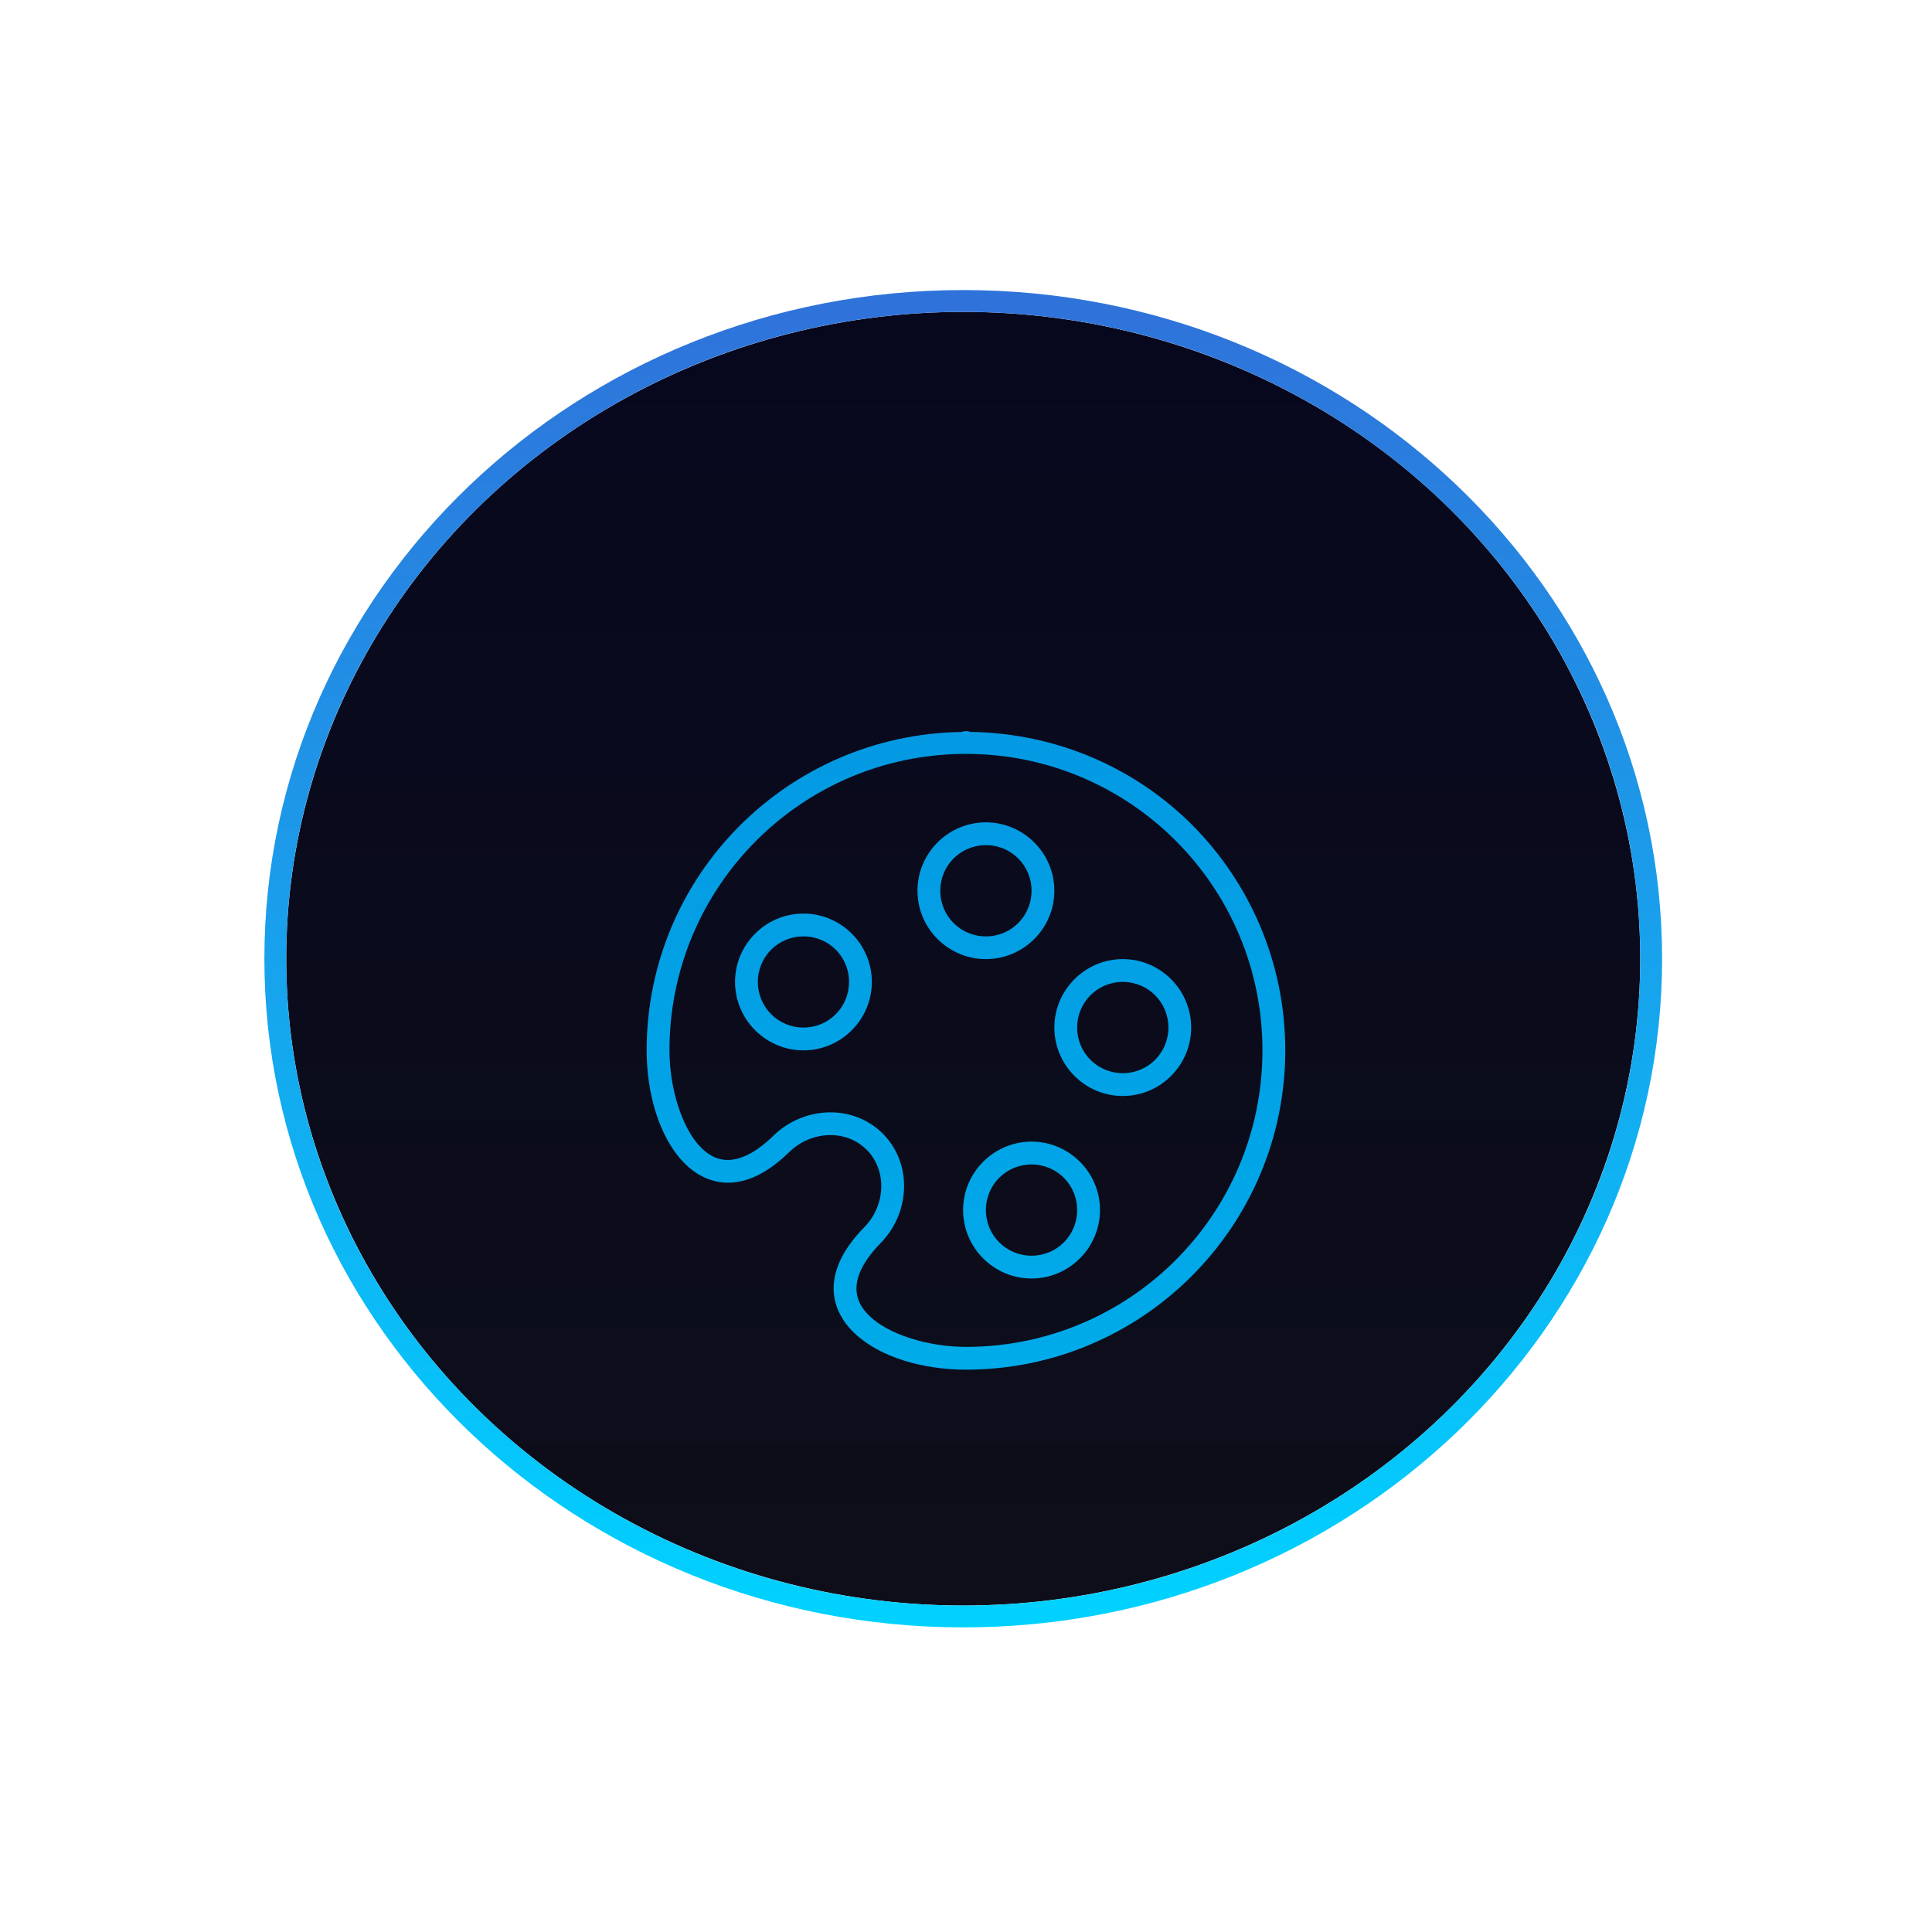 <svg width="135" height="135" viewBox="0 0 135 135" fill="none" xmlns="http://www.w3.org/2000/svg">
<g filter="url(#filter0_d_1930_7978)">
<ellipse cx="67.307" cy="66.991" rx="47.307" ry="45.198" fill="url(#paint0_linear_1930_7978)"/>
<path d="M67.307 112.952C93.823 112.952 115.377 92.407 115.377 66.991C115.377 41.575 93.823 21.03 67.307 21.03C40.792 21.03 19.237 41.575 19.237 66.991C19.237 92.407 40.792 112.952 67.307 112.952Z" stroke="url(#paint1_linear_1930_7978)" stroke-width="1.526"/>
</g>
<g filter="url(#filter1_d_1930_7978)">
<path d="M67.498 44.978C67.471 44.978 67.449 44.997 67.421 44.997V44.985C67.347 44.992 67.273 45.01 67.204 45.038C67.199 45.04 67.195 45.041 67.191 45.044C55.028 45.218 45.185 55.086 45.185 67.291C45.185 70.242 46.025 73.286 47.755 75.104C48.62 76.013 49.779 76.602 51.08 76.533C52.38 76.464 53.728 75.774 55.109 74.433C55.113 74.431 55.117 74.429 55.121 74.427C56.635 72.913 59.092 72.772 60.556 74.233C62.016 75.697 61.882 78.16 60.368 79.674C60.366 79.676 60.364 79.678 60.362 79.68C59.02 81.06 58.325 82.415 58.256 83.715C58.187 85.016 58.782 86.173 59.691 87.038C61.508 88.768 64.547 89.603 67.498 89.603C79.811 89.603 89.809 79.604 89.809 67.291C89.809 61.134 87.313 55.555 83.28 51.515C79.31 47.551 73.828 45.122 67.797 45.037C67.702 44.999 67.6 44.979 67.498 44.98L67.498 44.978ZM67.498 46.574C73.224 46.574 78.398 48.89 82.151 52.638C85.899 56.391 88.215 61.565 88.215 67.291C88.215 78.743 78.95 88.01 67.498 88.01C64.871 88.01 62.119 87.149 60.791 85.885C60.127 85.253 59.808 84.59 59.85 83.798C59.891 83.008 60.334 81.998 61.498 80.797L61.503 80.791C63.592 78.696 63.801 75.231 61.686 73.109C59.566 70.996 56.1 71.205 54.004 73.291C52.8 74.461 51.782 74.902 50.991 74.944C50.199 74.986 49.54 74.668 48.908 74.004C47.644 72.676 46.779 69.918 46.779 67.291C46.779 55.839 56.046 46.574 67.498 46.574L67.498 46.574ZM68.891 51.357C66.26 51.357 64.109 53.507 64.109 56.138C64.109 58.769 66.26 60.914 68.891 60.914C71.522 60.914 73.674 58.769 73.674 56.138C73.674 53.507 71.522 51.357 68.891 51.357ZM68.891 52.95C70.66 52.95 72.08 54.368 72.08 56.138C72.08 57.908 70.66 59.327 68.891 59.327C67.121 59.327 65.703 57.908 65.703 56.138C65.703 54.368 67.121 52.95 68.891 52.95ZM56.144 57.733C53.513 57.733 51.361 59.877 51.361 62.508C51.361 65.139 53.513 67.291 56.144 67.291C58.775 67.291 60.92 65.139 60.92 62.508C60.92 59.877 58.775 57.733 56.144 57.733ZM56.144 59.327C57.914 59.327 59.327 60.738 59.327 62.508C59.327 64.278 57.914 65.697 56.144 65.697C54.374 65.697 52.956 64.278 52.956 62.508C52.956 60.738 54.374 59.327 56.144 59.327ZM78.456 60.914C75.825 60.914 73.674 63.066 73.674 65.697C73.674 68.329 75.825 70.48 78.456 70.48C81.088 70.48 83.233 68.329 83.233 65.697C83.233 63.066 81.088 60.914 78.456 60.914ZM78.456 62.508C80.226 62.508 81.644 63.928 81.644 65.697C81.644 67.467 80.226 68.885 78.456 68.885C76.686 68.885 75.267 67.467 75.267 65.697C75.267 63.928 76.686 62.508 78.456 62.508ZM72.08 73.668C69.449 73.668 67.297 75.819 67.297 78.45C67.297 81.082 69.449 83.233 72.08 83.233C74.711 83.233 76.863 81.082 76.863 78.45C76.863 75.819 74.711 73.668 72.08 73.668ZM72.08 75.263C73.85 75.263 75.267 76.68 75.267 78.45C75.267 80.22 73.85 81.639 72.08 81.639C70.31 81.639 68.891 80.22 68.891 78.45C68.891 76.68 70.31 75.263 72.08 75.263Z" fill="url(#paint2_linear_1930_7978)"/>
</g>
<defs>
<filter id="filter0_d_1930_7978" x="-1.526" y="0.268" width="137.667" height="133.447" filterUnits="userSpaceOnUse" color-interpolation-filters="sRGB">
<feFlood flood-opacity="0" result="BackgroundImageFix"/>
<feColorMatrix in="SourceAlpha" type="matrix" values="0 0 0 0 0 0 0 0 0 0 0 0 0 0 0 0 0 0 127 0" result="hardAlpha"/>
<feMorphology radius="5" operator="dilate" in="SourceAlpha" result="effect1_dropShadow_1930_7978"/>
<feOffset/>
<feGaussianBlur stdDeviation="7.5"/>
<feComposite in2="hardAlpha" operator="out"/>
<feColorMatrix type="matrix" values="0 0 0 0 0.031 0 0 0 0 0.51 0 0 0 0 0.851 0 0 0 1 0"/>
<feBlend mode="normal" in2="BackgroundImageFix" result="effect1_dropShadow_1930_7978"/>
<feBlend mode="normal" in="SourceGraphic" in2="effect1_dropShadow_1930_7978" result="shape"/>
</filter>
<filter id="filter1_d_1930_7978" x="29.162" y="35.059" width="76.67" height="76.672" filterUnits="userSpaceOnUse" color-interpolation-filters="sRGB">
<feFlood flood-opacity="0" result="BackgroundImageFix"/>
<feColorMatrix in="SourceAlpha" type="matrix" values="0 0 0 0 0 0 0 0 0 0 0 0 0 0 0 0 0 0 127 0" result="hardAlpha"/>
<feOffset dy="6.104"/>
<feGaussianBlur stdDeviation="8.012"/>
<feComposite in2="hardAlpha" operator="out"/>
<feColorMatrix type="matrix" values="0 0 0 0 0.004 0 0 0 0 0.86 0 0 0 0 0.976 0 0 0 1 0"/>
<feBlend mode="normal" in2="BackgroundImageFix" result="effect1_dropShadow_1930_7978"/>
<feBlend mode="normal" in="SourceGraphic" in2="effect1_dropShadow_1930_7978" result="shape"/>
</filter>
<linearGradient id="paint0_linear_1930_7978" x1="67.307" y1="21.793" x2="67.307" y2="112.189" gradientUnits="userSpaceOnUse">
<stop stop-color="#07081E"/>
<stop offset="1" stop-color="#0E0E1A"/>
</linearGradient>
<linearGradient id="paint1_linear_1930_7978" x1="67.307" y1="21.793" x2="67.307" y2="112.189" gradientUnits="userSpaceOnUse">
<stop stop-color="#2F73DA"/>
<stop offset="1" stop-color="#00D1FF"/>
</linearGradient>
<linearGradient id="paint2_linear_1930_7978" x1="67.497" y1="-12.864" x2="67.497" y2="91.58" gradientUnits="userSpaceOnUse">
<stop stop-color="#0882D9"/>
<stop offset="1" stop-color="#00ACEA"/>
</linearGradient>
</defs>
</svg>
